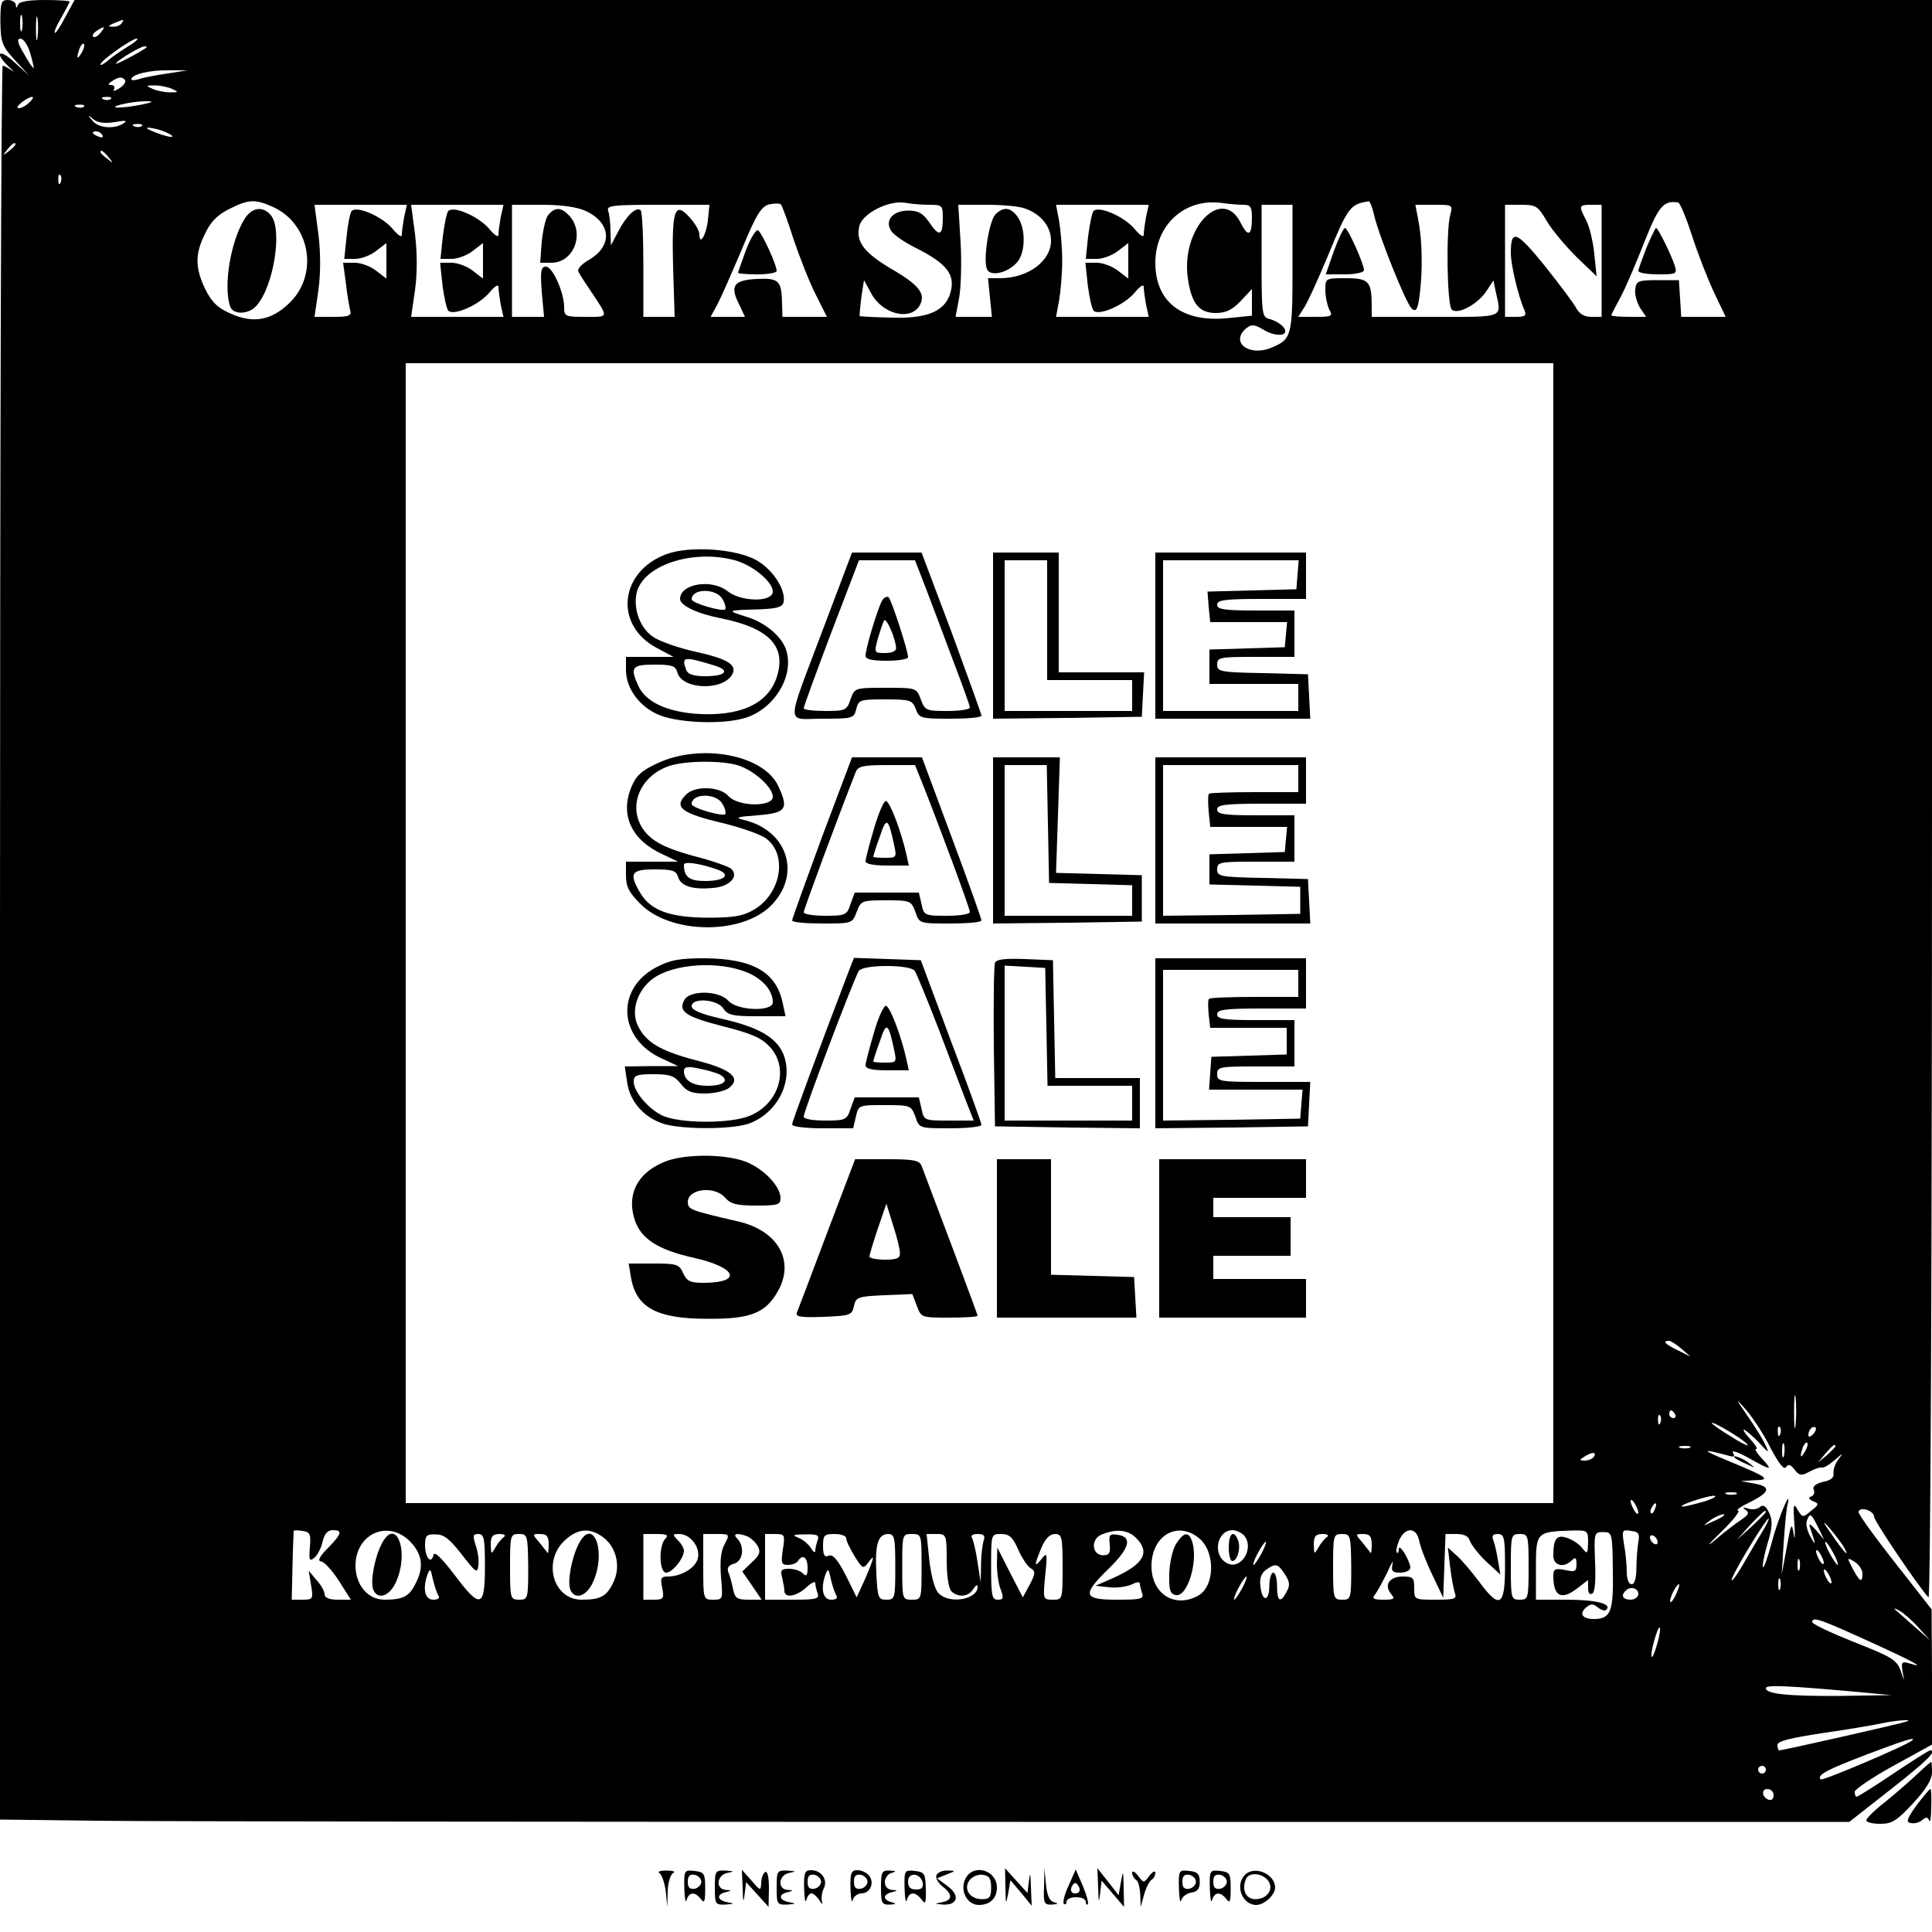 <?xml version="1.0" standalone="no"?>
<!DOCTYPE svg PUBLIC "-//W3C//DTD SVG 20010904//EN"
 "http://www.w3.org/TR/2001/REC-SVG-20010904/DTD/svg10.dtd">
<svg version="1.0" xmlns="http://www.w3.org/2000/svg"
 width="500pt" height="500pt" viewBox="0 0 500 500"
 preserveAspectRatio="xMidYMid meet">

<g transform="translate(0,500) scale(0.1,-0.1)"
fill="#000000" stroke="none">
<path d="M1 4943 c1 -52 4 -62 37 -98 l37 -40 -38 34 c-39 37 -53 25 -14 -12
13 -12 16 -16 7 -9 -9 6 -19 12 -23 12 -4 0 -7 -1021 -7 -2270 l0 -2269 242
-3 c134 -2 1211 -3 2393 -3 l2151 0 107 84 c93 73 122 101 102 101 -3 0 -46
-27 -95 -60 -49 -33 -92 -60 -95 -60 -3 0 -5 6 -5 13 0 6 45 37 100 67 l100
55 0 175 -1 175 -94 120 c-52 66 -95 125 -95 132 0 6 8 9 20 6 11 -3 20 -11
20 -18 0 -11 116 -183 141 -209 5 -6 9 835 9 2062 l0 2072 -2404 0 -2403 0
-24 -44 c-13 -25 -25 -43 -27 -41 -3 2 5 20 17 40 11 20 21 38 21 41 0 2 -29
4 -64 4 -42 0 -66 -4 -69 -12 -4 -10 -6 -10 -6 0 -1 6 -10 12 -21 12 -17 0
-19 -7 -19 -57z m56 -20 c-3 -10 -5 -2 -5 17 0 19 2 27 5 18 2 -10 2 -26 0
-35z m40 -20 c-2 -16 -4 -5 -4 22 0 28 2 40 4 28 2 -13 2 -35 0 -50z m218 37
c-3 -5 -14 -10 -23 -9 -14 0 -13 2 3 9 27 11 27 11 20 0z m-55 -25 c-7 -9 -15
-13 -19 -10 -3 3 1 10 9 15 21 14 24 12 10 -5z m-182 -52 c6 -20 10 -38 9 -39
-1 -2 -13 15 -25 37 -17 28 -19 39 -9 39 8 0 19 -17 25 -37z m252 16 c-19 -12
-43 -28 -52 -37 -10 -8 -18 -12 -18 -9 0 10 81 67 94 67 6 0 -5 -10 -24 -21z
m-119 -16 c-12 -20 -14 -14 -5 12 4 9 9 14 11 11 3 -2 0 -13 -6 -23z m168 14
c-16 -12 -79 -45 -79 -42 0 7 63 45 74 45 5 0 7 -1 5 -3z m56 -67 c-28 -4 -61
-10 -73 -14 -12 -4 -22 -5 -22 -1 0 12 47 24 95 23 l50 0 -50 -8z m-111 -18
c2 -4 -4 -14 -16 -21 -11 -7 -17 -8 -13 -2 3 6 0 11 -7 11 -9 0 -9 3 2 10 18
12 27 12 34 2z m121 -22 c18 -8 18 -9 -5 -9 -14 0 -34 4 -45 9 -18 8 -18 9 5
9 14 0 34 -4 45 -9z m-369 -35 c-8 -8 -20 -15 -27 -15 -7 0 -4 6 7 15 25 19
40 19 20 0z m211 9 c-3 -3 -12 -4 -19 -1 -8 3 -5 6 6 6 11 1 17 -2 13 -5z m78
-15 c-51 -10 -92 -10 -50 1 17 4 44 8 60 8 25 0 24 -2 -10 -9z m-148 -5 c-3
-3 -12 -4 -19 -1 -8 3 -5 6 6 6 11 1 17 -2 13 -5z m80 -40 c28 5 34 4 23 -3
-23 -16 -66 -13 -81 7 -13 15 -12 16 3 3 12 -9 30 -11 55 -7z m70 -10 c-3 -3
-12 -4 -19 -1 -8 3 -5 6 6 6 11 1 17 -2 13 -5z m78 -25 c5 -5 -6 -4 -25 2 -45
15 -54 24 -15 15 17 -4 34 -12 40 -17z m-180 1 c3 -6 -1 -7 -9 -4 -18 7 -21
14 -7 14 6 0 13 -4 16 -10z m-225 -24 c0 -2 -8 -10 -17 -17 -16 -13 -17 -12
-4 4 13 16 21 21 21 13z m241 -33 c13 -16 12 -17 -3 -4 -10 7 -18 15 -18 17 0
8 8 3 21 -13z m-124 -65 c-3 -8 -6 -5 -6 6 -1 11 2 17 5 13 3 -3 4 -12 1 -19z
m546 -62 c101 -43 124 -179 43 -253 -46 -43 -92 -50 -148 -25 -35 15 -50 30
-67 64 -26 55 -27 90 0 144 14 30 32 48 62 63 49 25 67 26 110 7z m1351 -86
c16 -47 41 -111 57 -142 l29 -58 -57 0 -58 0 -1 33 c-1 61 -8 68 -66 65 -60
-3 -70 -18 -44 -68 l14 -30 -44 0 -45 0 18 33 c9 17 37 81 63 142 37 90 50
110 70 116 14 3 28 3 31 0 3 -3 18 -44 33 -91z m352 90 c32 0 34 -2 34 -33 0
-47 -9 -51 -34 -14 -17 25 -29 32 -55 32 -40 0 -62 -25 -45 -52 6 -10 33 -29
61 -43 86 -43 108 -72 91 -123 -16 -44 -61 -62 -152 -59 -43 1 -80 3 -81 4 -1
2 1 23 4 48 l7 45 18 -33 c29 -56 104 -74 127 -31 15 29 -3 52 -74 93 -71 42
-93 71 -83 111 8 33 77 68 120 60 16 -3 44 -5 62 -5z m812 0 c18 0 22 -5 22
-33 0 -47 -10 -52 -29 -14 -48 97 -155 -13 -137 -142 9 -66 29 -91 72 -91 27
0 43 8 65 31 l29 31 0 -35 0 -34 -59 -6 c-120 -13 -191 40 -191 143 0 98 76
167 170 155 19 -3 45 -5 58 -5z m337 -22 c11 -52 84 -235 99 -247 11 -9 15 -2
20 35 8 62 7 139 -3 192 l-8 42 49 0 c48 0 48 0 41 -27 -11 -42 -8 -232 4
-244 15 -15 68 14 90 48 l18 27 6 -29 c15 -69 26 -65 -156 -65 l-165 0 0 28
c0 64 -8 72 -66 72 -54 0 -54 0 -54 -31 0 -17 5 -39 10 -50 10 -17 7 -19 -35
-19 l-45 0 15 24 c9 13 38 77 65 142 48 117 55 126 102 133 3 1 9 -14 13 -31z
m824 -58 c15 -47 41 -113 57 -147 l30 -63 -57 0 -58 0 -3 48 -3 47 -55 0 c-50
0 -55 -2 -58 -23 -2 -13 4 -34 12 -48 l16 -24 -45 0 c-25 0 -45 2 -45 4 0 2
11 23 24 47 13 24 40 88 61 141 37 94 50 110 88 104 5 -1 21 -40 36 -86z
m-3333 49 c-3 -17 -6 -38 -6 -46 0 -9 -10 -2 -25 16 -27 31 -91 59 -105 45 -4
-5 -10 -35 -13 -66 l-6 -58 28 0 c16 0 40 9 55 21 l26 20 0 -46 0 -46 -26 20
c-15 12 -40 21 -56 21 l-30 0 7 -52 c3 -29 9 -61 11 -70 5 -15 -2 -18 -43 -18
l-49 0 10 69 c6 44 6 97 0 145 l-10 76 119 0 120 0 -7 -31z m250 0 c-3 -17 -6
-38 -6 -46 0 -9 -10 -2 -25 16 -27 31 -91 59 -105 45 -4 -5 -10 -35 -14 -66
l-6 -58 29 0 c15 0 40 9 55 21 l26 20 0 -46 0 -46 -26 20 c-15 12 -40 21 -56
21 l-29 0 6 -57 c4 -32 11 -62 15 -67 14 -14 78 14 105 45 15 18 25 25 25 16
0 -8 3 -29 6 -46 l7 -31 -120 0 -119 0 10 69 c6 44 6 97 0 145 l-10 76 119 0
120 0 -7 -31z m220 15 c66 -31 70 -90 9 -126 -21 -12 -32 -25 -28 -31 3 -7 18
-30 33 -52 46 -69 46 -65 -14 -65 -53 0 -56 1 -56 25 0 38 -30 105 -47 105
-13 0 -15 -11 -11 -65 l6 -65 -42 0 -41 0 0 145 0 145 78 0 c52 0 91 -6 113
-16z m316 -24 c-4 -38 -22 -68 -22 -36 0 8 -11 28 -25 43 -39 44 -47 20 -43
-129 l4 -128 -41 0 -40 0 0 134 c0 74 -3 138 -7 142 -11 10 -37 -14 -58 -55
l-19 -36 -1 37 c0 20 -3 43 -6 52 -5 14 10 16 128 16 l134 0 -4 -40z m822 30
c41 -15 66 -47 66 -83 0 -53 -60 -97 -132 -97 l-31 0 5 -50 5 -50 -47 0 -47 0
9 48 c5 26 7 91 4 145 l-6 97 74 0 c41 0 86 -4 100 -10z m312 -21 c-3 -17 -6
-38 -6 -46 0 -9 -10 -2 -25 16 -27 31 -91 59 -105 45 -4 -5 -10 -35 -14 -66
l-6 -58 29 0 c15 0 40 9 55 21 l26 20 0 -46 0 -46 -26 20 c-15 12 -40 21 -56
21 l-29 0 6 -57 c4 -32 11 -62 15 -67 14 -14 78 14 105 45 15 18 25 25 25 16
0 -8 3 -29 6 -46 l7 -31 -120 0 -120 0 8 43 c4 23 8 69 8 102 0 33 -4 79 -8
103 l-8 42 120 0 120 0 -7 -31z m379 -133 c0 -176 -2 -184 -55 -206 -58 -24
-108 15 -64 51 13 10 20 10 45 -5 34 -20 69 -15 50 8 -7 8 -22 17 -34 20 -21
5 -22 9 -22 151 l0 145 40 0 40 0 0 -164z m658 122 c14 -24 49 -65 77 -93 l52
-50 -6 58 c-3 32 -13 72 -21 87 -20 38 -19 40 13 40 l27 0 0 -145 0 -145 -27
0 c-18 0 -31 8 -39 23 -6 12 -43 61 -82 110 -73 90 -87 95 -87 32 0 -30 19
-111 35 -147 6 -15 2 -18 -21 -18 l-29 0 0 145 0 145 42 0 c38 0 43 -3 66 -42z
m17 -1843 l0 -1475 -1485 0 -1485 0 0 1475 0 1475 1485 0 1485 0 0 -1475z
m331 -1075 l24 -21 -32 16 c-32 15 -42 25 -24 25 5 0 19 -9 32 -20z m296 -197
c-2 -21 -4 -6 -4 32 0 39 2 55 4 38 2 -18 2 -50 0 -70z m-65 -60 c21 -40 35
-58 40 -50 6 9 12 7 22 -6 12 -16 18 -17 38 -6 13 7 27 12 32 11 5 -2 20 7 35
20 20 18 22 18 10 3 -9 -11 -15 -28 -14 -37 2 -12 -6 -19 -27 -23 -19 -5 -28
-12 -24 -20 3 -8 0 -16 -7 -18 -8 -3 -6 -7 5 -12 16 -6 16 -9 -5 -25 -21 -18
-22 -18 -35 3 -10 19 -12 14 -8 -38 2 -33 1 -44 -2 -25 -5 32 -7 28 -18 -35
l-13 -70 5 80 c3 44 7 89 10 100 12 52 -25 -36 -41 -98 -10 -37 -20 -65 -22
-63 -3 3 2 29 11 60 13 43 14 60 5 80 -9 19 -16 23 -24 16 -7 -6 -21 -8 -31
-4 -14 4 -15 3 -6 -4 10 -7 7 -13 -13 -26 -15 -10 -45 -33 -68 -53 -23 -19
-16 -10 16 21 32 31 52 56 45 57 -7 0 7 10 32 22 52 26 54 40 8 48 l-33 6 34
2 c45 1 38 7 -61 48 -75 31 -78 35 -9 17 19 -6 22 -4 16 6 -5 8 13 2 40 -13
59 -33 65 -34 35 -2 -13 14 -20 25 -15 25 5 0 -2 11 -15 25 -13 14 -20 25 -17
25 4 0 21 -15 38 -32 26 -29 29 -30 18 -8 -6 14 -27 48 -46 75 -33 48 -33 49
-3 15 16 -19 45 -62 62 -97z m-247 87 c3 -5 1 -10 -4 -10 -6 0 -11 5 -11 10 0
6 2 10 4 10 3 0 8 -4 11 -10z m-38 -22 c-3 -8 -6 -5 -6 6 -1 11 2 17 5 13 3
-3 4 -12 1 -19z m225 -56 c7 -7 -12 1 -40 19 -29 17 -52 34 -52 36 0 7 81 -41
92 -55z m85 26 c-3 -8 -6 -5 -6 6 -1 11 2 17 5 13 3 -3 4 -12 1 -19z m85 0
c-7 -7 -12 -8 -12 -2 0 14 12 26 19 19 2 -3 -1 -11 -7 -17z m-75 -55 c-3 -10
-5 -4 -5 12 0 17 2 24 5 18 2 -7 2 -21 0 -30z m54 10 c-12 -20 -14 -14 -5 12
4 9 9 14 11 11 3 -2 0 -13 -6 -23z m-298 10 c-7 -2 -19 -2 -25 0 -7 3 -2 5 12
5 14 0 19 -2 13 -5z m377 4 c0 -2 -10 -12 -22 -23 l-23 -19 19 23 c18 21 26
27 26 19z m-625 -27 c-3 -5 -14 -10 -23 -10 -15 0 -15 2 -2 10 20 13 33 13 25
0z m368 -97 c-7 -2 -19 -2 -25 0 -7 3 -2 5 12 5 14 0 19 -2 13 -5z m-83 -19
c-25 -7 -49 -13 -55 -13 -18 1 59 27 80 28 11 0 0 -7 -25 -15z m-170 -29 c0
-5 -5 -3 -10 5 -5 8 -10 20 -10 25 0 6 5 3 10 -5 5 -8 10 -19 10 -25z m43 10
c-3 -9 -8 -14 -10 -11 -3 3 -2 9 2 15 9 16 15 13 8 -4z m287 -8 c0 -2 -17 -19
-37 -38 l-38 -34 34 38 c33 34 41 42 41 34z m-111 -11 c-2 -2 -15 -9 -29 -15
-24 -11 -24 -11 -6 3 16 13 49 24 35 12z m246 -28 l16 -33 -21 25 c-15 16 -20
19 -16 8 16 -47 16 -51 2 -26 -9 15 -13 34 -10 42 8 22 11 20 29 -16z m-143
-10 c-11 -18 -32 -54 -47 -80 -27 -48 -46 -67 -24 -25 24 46 81 137 86 137 2
0 -4 -15 -15 -32z m209 -40 c19 -34 2 -17 -30 30 -25 35 -26 40 -6 17 14 -16
30 -38 36 -47z m-3969 -2 c-3 -34 -1 -38 12 -27 8 7 18 26 21 42 5 20 13 29
26 29 26 0 24 -9 -13 -47 -21 -21 -27 -33 -17 -34 7 0 28 -22 46 -50 l31 -49
-34 0 c-22 0 -34 5 -34 14 0 8 -9 24 -21 37 l-20 24 6 -37 c6 -36 5 -38 -22
-38 l-28 0 2 87 c1 49 3 89 3 91 0 2 10 2 23 0 19 -3 22 -8 19 -42z m259 15
c32 -33 37 -67 14 -110 -16 -33 -33 -41 -80 -41 -43 0 -75 38 -75 89 1 82 84
119 141 62z m502 9 c34 -27 44 -78 23 -118 -17 -34 -33 -42 -81 -42 -72 0
-101 96 -46 151 35 34 68 37 104 9z m1377 0 c37 -37 21 -67 -55 -102 l-50 -22
37 -4 c20 -2 46 2 58 8 12 6 20 7 20 1 0 -5 3 -16 6 -25 5 -14 -4 -16 -65 -16
-89 0 -92 12 -20 82 53 52 60 81 21 86 -20 3 -23 0 -20 -25 2 -22 -1 -28 -17
-28 -30 0 -33 43 -3 54 37 15 67 12 88 -9z m162 0 c44 -34 43 -126 -2 -150
-61 -33 -120 6 -120 77 0 78 66 118 122 73z m118 6 c28 -35 -11 -93 -47 -70
-36 22 -23 84 17 84 10 0 23 -7 30 -14z m453 -14 c3 -16 18 -55 34 -88 l28
-59 3 83 3 82 29 0 c19 0 31 -6 34 -18 4 -10 22 -34 42 -53 l37 -34 -6 35 c-3
19 -8 43 -12 53 -5 12 -2 17 11 17 17 0 19 -9 19 -85 0 -103 -14 -111 -68 -37
-20 26 -45 56 -58 67 l-22 20 6 -50 c3 -27 9 -58 12 -67 6 -16 0 -18 -49 -18
-56 0 -56 0 -56 30 0 27 -3 30 -30 30 -34 0 -49 -22 -30 -45 11 -13 8 -15 -20
-15 -25 0 -30 3 -22 13 6 7 20 33 32 57 11 25 17 35 14 23 -4 -19 -1 -23 20
-23 14 0 26 6 26 13 -1 18 -29 65 -30 48 0 -8 -2 -12 -5 -9 -3 3 0 17 6 32 16
35 45 34 52 -2z m437 -4 c-1 -29 -2 -31 -14 -16 -7 10 -24 22 -38 27 -29 11
-38 0 -38 -45 0 -26 27 -33 48 -12 9 9 12 7 12 -10 0 -19 -4 -21 -30 -15 -26
5 -30 2 -30 -15 0 -54 21 -65 64 -31 l26 20 0 -21 c0 -13 4 -18 11 -14 7 4 9
35 7 83 -3 74 -2 76 21 76 23 0 24 -2 25 -99 2 -106 -5 -126 -49 -126 -30 0
-39 14 -20 30 12 10 18 10 30 0 9 -7 19 -10 22 -6 16 15 -26 26 -102 26 l-80
0 0 82 c0 93 1 94 93 97 41 1 42 0 42 -31z m130 2 c-2 -14 -5 -44 -5 -67 0
-28 -5 -43 -12 -43 -8 0 -13 13 -13 33 0 17 -3 49 -7 70 -6 37 -5 39 18 35 20
-2 23 -8 19 -28z m-3045 -33 c36 -46 40 -50 43 -29 2 13 -1 36 -7 53 -8 25 -7
29 7 29 15 0 17 -12 17 -85 0 -107 -12 -110 -80 -19 -33 43 -51 60 -53 50 -6
-26 -22 -7 -22 25 0 25 4 29 28 28 21 0 36 -12 67 -52z m109 45 c-6 -4 -16
-16 -22 -27 -11 -19 -11 -18 -12 8 0 21 5 27 23 27 12 0 17 -3 11 -8z m63 -77
c0 -83 -1 -85 -23 -85 -23 0 -24 2 -24 85 0 82 1 85 23 85 22 0 23 -3 24 -85z
m53 58 c0 -14 -1 -24 -3 -22 -1 2 -11 14 -21 27 -19 22 -19 22 2 22 17 0 22
-6 22 -27z m302 15 c-18 -18 -16 -88 2 -88 16 0 46 37 46 57 0 6 -7 19 -16 27
-14 15 -14 16 4 16 29 0 55 -35 48 -63 -6 -25 -43 -47 -78 -47 -17 0 -20 -4
-14 -30 5 -27 3 -30 -22 -30 l-27 0 0 85 0 85 35 0 c26 0 31 -3 22 -12z m153
-15 c-10 -18 -12 -46 -9 -85 5 -57 5 -58 -20 -58 -26 0 -26 1 -26 85 l0 85 34
0 c35 0 35 0 21 -27z m59 21 c9 -4 21 -15 27 -25 8 -15 5 -24 -15 -42 l-25
-24 25 -36 25 -37 -34 0 c-30 0 -35 4 -40 28 -3 15 -8 34 -12 43 -4 11 0 18
14 22 24 6 29 45 9 65 -13 13 -1 16 26 6z m92 -34 c-5 -35 -4 -40 13 -40 11 0
23 5 26 10 12 19 25 10 25 -17 0 -21 -3 -24 -12 -15 -7 7 -23 12 -36 12 -20 0
-23 -4 -18 -22 3 -13 6 -29 6 -35 0 -20 31 -15 57 9 13 12 23 17 23 11 0 -6 3
-18 6 -27 5 -14 -4 -16 -65 -16 l-71 0 0 85 0 85 26 0 c25 0 26 -2 20 -40z
m90 24 c-3 -9 -6 -21 -6 -27 0 -7 -5 -4 -11 6 -6 10 -20 22 -32 27 -18 7 -16
9 17 9 31 1 37 -2 32 -15z m74 5 c0 -7 10 -27 22 -47 20 -32 22 -33 35 -16 18
25 16 14 -8 -42 l-22 -48 -28 57 c-21 40 -33 55 -44 51 -11 -5 -15 1 -15 25 0
28 3 31 30 31 17 0 30 -5 30 -11z m127 -74 c0 -82 -1 -85 -23 -85 -21 0 -23 5
-26 68 -4 75 4 102 31 102 16 0 18 -10 18 -85z m68 0 c0 -84 0 -85 -25 -85
-25 0 -25 1 -25 85 0 84 0 85 25 85 25 0 25 -1 25 -85z m65 17 c0 -40 5 -73
12 -80 17 -17 45 -15 57 6 6 9 11 12 11 6 1 -34 -75 -47 -102 -16 -9 9 -19 47
-23 85 l-7 67 26 0 c25 0 26 -2 26 -68z m96 52 c-3 -9 -7 -37 -7 -62 l-1 -47
-8 51 c-4 29 -11 57 -14 63 -5 7 1 11 14 11 16 0 20 -4 16 -16z m89 -24 c10
-23 25 -45 33 -49 12 -7 12 -13 -3 -42 l-18 -33 -33 64 -33 65 -1 -42 c0 -23
4 -53 10 -67 8 -22 7 -26 -8 -26 -15 0 -17 11 -17 85 0 85 0 85 26 85 21 0 30
-8 44 -40z m115 -45 c0 -84 0 -85 -25 -85 -26 0 -26 1 -20 63 6 57 5 61 -9 43
-20 -25 -20 -18 -1 28 10 24 22 36 35 36 18 0 20 -7 20 -85z m684 77 c-6 -4
-16 -16 -22 -27 -11 -19 -11 -18 -12 8 0 21 5 27 23 27 12 0 17 -3 11 -8z m63
-77 c0 -83 -1 -85 -23 -85 -23 0 -24 2 -24 85 0 82 1 85 23 85 22 0 23 -3 24
-85z m53 58 c0 -14 -1 -24 -3 -22 -1 2 -11 14 -21 27 -19 22 -19 22 2 22 17 0
22 -6 22 -27z m406 -58 c0 -82 -1 -85 -23 -85 -22 0 -23 3 -23 85 0 82 1 85
23 85 22 0 23 -3 23 -85z m334 64 c0 -6 -4 -7 -10 -4 -5 3 -10 11 -10 16 0 6
5 7 10 4 6 -3 10 -11 10 -16z m-1025 -29 c-9 -16 -18 -30 -21 -30 -2 0 2 14
11 30 9 17 18 30 21 30 2 0 -2 -13 -11 -30z m1480 0 c9 -16 13 -30 11 -30 -3
0 -12 14 -21 30 -9 17 -13 30 -11 30 3 0 12 -13 21 -30z m-25 -25 c0 -5 -5 -3
-10 5 -5 8 -10 20 -10 25 0 6 5 3 10 -5 5 -8 10 -19 10 -25z m-63 -17 c-3 -7
-5 -2 -5 12 0 14 2 19 5 13 2 -7 2 -19 0 -25z m163 -10 c0 -26 -7 -22 -25 12
-16 30 -15 30 5 18 11 -7 20 -21 20 -30z m-1495 -2 c13 -19 14 -29 5 -45 -16
-31 -25 -26 -25 14 0 19 -4 35 -10 35 -5 0 -10 -16 -10 -35 0 -41 -19 -41 -23
0 -3 19 2 33 14 42 25 18 31 17 49 -11z m-2191 -54 c5 -8 0 -12 -13 -12 -22 0
-28 30 -14 67 6 15 8 12 13 -13 4 -17 10 -36 14 -42z m1030 0 c5 -8 0 -12 -13
-12 -22 0 -28 30 -14 67 6 15 8 12 13 -13 4 -17 10 -36 14 -42z m2576 33 c0
-5 -5 -3 -10 5 -5 8 -10 20 -10 25 0 6 5 3 10 -5 5 -8 10 -19 10 -25z m-1525
-15 c-9 -16 -18 -30 -21 -30 -2 0 2 14 11 30 9 17 18 30 21 30 2 0 -2 -13 -11
-30z m1392 -2 c-3 -7 -5 -2 -5 12 0 14 2 19 5 13 2 -7 2 -19 0 -25z m-269 -13
c-6 -14 -13 -23 -15 -21 -5 5 15 46 22 46 3 0 -1 -11 -7 -25z m-98 0 c0 -8 -9
-15 -20 -15 -20 0 -26 11 -13 23 12 13 33 7 33 -8z m725 -87 l30 -33 -40 35
c-22 19 -44 39 -50 44 -5 5 -1 4 10 -2 11 -6 33 -25 50 -44z m-132 -34 c121
-55 154 -73 109 -59 -21 6 -22 4 -18 -22 5 -26 5 -26 -5 3 -10 28 -23 36 -120
74 -60 24 -109 47 -109 52 0 15 20 8 143 -48z m-544 -8 c-6 -21 -12 -36 -14
-34 -3 2 0 21 6 42 6 21 12 36 14 34 3 -2 0 -21 -6 -42z m521 -125 l85 -8
-131 -2 c-136 -1 -194 5 -194 20 0 9 52 7 240 -10z m125 -76 c-11 -5 -322 -75
-330 -75 -3 0 -5 6 -5 14 0 10 33 18 118 31 64 9 133 21 152 25 36 8 83 11 65
5z m14 -49 c-12 -12 -233 -106 -237 -101 -11 11 16 25 118 64 98 37 129 47
119 37z m-379 -76 c0 -5 -4 -10 -10 -10 -5 0 -10 5 -10 10 0 6 5 10 10 10 6 0
10 -4 10 -10z m20 -66 c0 -9 -5 -14 -12 -12 -18 6 -21 28 -4 28 9 0 16 -7 16
-16z"/>
<path d="M634 4435 c-37 -57 -57 -178 -38 -229 8 -21 47 -20 67 2 45 49 69
198 38 235 -20 24 -48 21 -67 -8z"/>
<path d="M1931 4354 c-11 -31 -21 -58 -21 -60 0 -2 23 -4 50 -4 28 0 50 4 50
9 0 16 -38 98 -48 105 -5 3 -19 -19 -31 -50z"/>
<path d="M3452 4350 l-21 -60 49 0 c29 0 50 5 50 11 0 16 -42 109 -49 109 -4
0 -17 -27 -29 -60z"/>
<path d="M4261 4359 c-11 -29 -21 -56 -21 -60 0 -5 23 -9 51 -9 48 0 50 1 43
23 -8 26 -43 97 -48 97 -2 0 -13 -23 -25 -51z"/>
<path d="M1419 4444 c-7 -8 -14 -40 -17 -70 l-4 -54 29 0 c58 0 87 76 47 121
-21 23 -37 24 -55 3z"/>
<path d="M2576 4445 c-16 -17 -32 -115 -22 -141 8 -21 54 -11 79 18 21 25 22
86 1 116 -18 26 -37 28 -58 7z"/>
<path d="M1725 3566 c-122 -45 -137 -184 -25 -243 l43 -23 -61 0 -62 0 0 -34
c0 -49 37 -98 90 -118 52 -19 157 -23 215 -7 75 21 129 104 111 172 -9 37 -54
76 -105 91 -51 16 -51 17 34 19 47 2 60 6 63 19 6 32 -28 84 -70 108 -53 30
-173 38 -233 16z m177 -16 c47 -13 98 -56 98 -81 0 -28 -82 -27 -117 1 -42 33
-123 19 -123 -20 0 -17 44 -38 105 -50 125 -25 170 -72 146 -150 -22 -72 -97
-106 -214 -97 -76 7 -127 32 -145 72 -22 48 -17 55 42 55 45 0 54 -3 59 -20
11 -44 115 -49 141 -7 16 26 -10 42 -97 61 -40 9 -86 25 -104 36 -34 21 -54
69 -46 113 14 73 144 117 255 87z m-32 -101 c7 -11 9 -23 7 -26 -7 -7 -87 16
-87 26 0 29 65 29 80 0z m-22 -171 c43 -13 31 -28 -23 -28 -30 0 -45 5 -49 16
-13 35 -7 36 72 12z"/>
<path d="M2132 3377 c-100 -266 -100 -237 -3 -237 78 0 81 1 87 25 6 24 10 25
75 25 65 0 70 -2 79 -25 9 -24 13 -25 90 -25 44 0 80 3 80 8 0 4 -35 100 -77
215 l-78 207 -90 0 -90 0 -73 -193z m264 101 c15 -40 47 -124 70 -186 24 -63
44 -118 44 -123 0 -5 -26 -9 -58 -9 -55 0 -58 1 -69 30 -11 30 -12 30 -91 30
-80 0 -80 0 -91 -30 -9 -28 -13 -30 -65 -30 -31 0 -56 3 -56 7 0 4 32 92 71
195 l72 188 73 0 72 0 28 -72z"/>
<path d="M2282 3444 c-12 -23 -42 -123 -42 -141 0 -9 16 -13 55 -13 30 0 55 4
55 9 0 17 -42 146 -50 155 -4 4 -13 0 -18 -10z m37 -121 c1 -8 -11 -13 -28
-13 -29 0 -29 0 -19 38 6 20 13 41 16 46 5 10 30 -46 31 -71z"/>
<path d="M2570 3355 l0 -215 193 2 192 3 3 58 3 57 -111 0 -110 0 0 155 0 155
-85 0 -85 0 0 -215z m140 40 l0 -155 110 0 110 0 0 -40 0 -40 -165 0 -165 0 0
195 0 195 55 0 55 0 0 -155z"/>
<path d="M2990 3355 l0 -215 200 0 201 0 -3 58 -3 57 -117 3 c-110 2 -118 4
-118 22 0 19 7 20 100 20 l100 0 0 60 0 60 -100 0 c-82 0 -100 3 -100 15 0 12
19 15 115 15 l115 0 0 60 0 60 -195 0 -195 0 0 -215z m368 158 l-3 -38 -115
-3 -115 -3 3 -39 4 -40 100 0 99 0 -3 -32 -3 -33 -97 -3 -98 -3 0 -44 0 -45
115 0 115 0 0 -35 0 -35 -175 0 -175 0 0 195 0 195 176 0 175 0 -3 -37z"/>
<path d="M1702 3025 c-41 -19 -56 -32 -68 -62 -30 -72 0 -137 81 -174 l40 -19
-67 0 -68 0 0 -36 c0 -29 8 -44 38 -74 78 -78 261 -80 337 -4 80 80 44 195
-70 222 -25 6 -18 8 35 12 75 6 82 16 54 76 -38 81 -200 111 -312 59z m209 -6
c42 -14 89 -57 89 -81 0 -27 -90 -26 -115 2 -22 25 -86 27 -109 4 -34 -33 -13
-49 98 -75 47 -12 97 -29 110 -40 55 -43 37 -143 -34 -184 -28 -16 -52 -20
-120 -20 -98 1 -146 19 -173 64 -30 51 -24 61 37 61 46 0 56 -3 61 -20 7 -23
37 -33 90 -28 42 3 68 29 48 49 -6 6 -51 22 -99 34 -64 18 -95 32 -117 54 -58
58 -29 151 56 179 44 14 137 14 178 1z m-41 -100 c7 -11 9 -23 7 -26 -7 -7
-87 16 -87 26 0 29 65 29 80 0z m-12 -170 c35 -13 17 -29 -33 -29 -41 0 -55
10 -55 42 0 10 44 3 88 -13z"/>
<path d="M2127 2833 c-42 -115 -77 -211 -77 -215 0 -5 35 -8 78 -8 77 0 78 0
89 30 11 29 13 30 76 30 63 0 65 -1 76 -30 10 -30 10 -30 90 -30 45 0 81 3 81
8 0 4 -34 100 -77 215 l-77 207 -91 0 -90 0 -78 -207z m258 145 c44 -110 125
-329 125 -338 0 -6 -26 -10 -59 -10 -58 0 -60 1 -66 30 l-7 30 -83 0 -83 0
-11 -30 c-9 -28 -13 -30 -65 -30 -31 0 -56 4 -56 9 0 7 88 245 135 364 6 14
20 17 80 17 l73 0 17 -42z"/>
<path d="M2262 2856 c-12 -41 -22 -79 -22 -85 0 -7 22 -11 56 -11 l56 0 -7 32
c-13 56 -41 132 -52 135 -5 2 -19 -30 -31 -71z m52 -43 c7 -32 6 -33 -23 -33
-17 0 -31 1 -31 3 0 2 7 25 17 52 17 52 22 49 37 -22z"/>
<path d="M2570 2825 l0 -215 193 2 192 3 0 60 0 60 -111 3 -111 3 5 149 5 150
-87 0 -86 0 0 -215z m142 43 l3 -153 108 -3 107 -3 0 -39 0 -40 -165 0 -165 0
0 195 0 195 55 0 54 0 3 -152z"/>
<path d="M2990 2825 l0 -215 200 0 201 0 -3 58 -3 57 -117 3 c-110 2 -118 4
-118 22 0 19 7 20 100 20 l100 0 0 60 0 60 -100 0 c-82 0 -100 3 -100 15 0 12
19 15 115 15 l115 0 0 60 0 60 -195 0 -195 0 0 -215z m370 160 l0 -35 -113 0
c-63 0 -116 -2 -118 -4 -3 -3 -3 -23 -1 -45 l4 -41 100 0 99 0 -3 -32 -3 -33
-97 -3 -98 -3 0 -39 0 -39 118 -3 117 -3 0 -35 0 -35 -177 -3 -178 -2 0 195 0
195 175 0 175 0 0 -35z"/>
<path d="M1699 2497 c-107 -56 -99 -186 15 -237 l41 -19 -69 0 -69 -1 6 -41
c7 -50 44 -92 96 -108 53 -15 185 -14 224 3 73 30 111 112 84 179 -19 43 -65
70 -166 92 -47 11 -71 21 -71 31 0 23 67 18 82 -6 11 -17 24 -20 87 -20 l74 0
-7 32 c-16 82 -77 117 -202 118 -65 0 -89 -4 -125 -23z m248 -20 c33 -18 53
-44 53 -71 0 -25 -92 -22 -115 4 -24 27 -100 28 -114 2 -16 -30 3 -43 100 -68
75 -19 100 -30 122 -54 50 -55 24 -145 -51 -177 -50 -22 -187 -21 -230 1 -37
19 -72 62 -72 87 0 16 8 19 51 19 43 0 54 -4 71 -25 15 -20 29 -25 62 -25 23
0 51 6 62 14 34 26 6 49 -85 72 -91 24 -129 46 -150 89 -21 42 2 102 49 129
62 36 181 38 247 3z m-84 -258 c26 -15 11 -29 -32 -29 -39 0 -61 14 -61 38 0
11 9 13 37 7 21 -4 46 -11 56 -16z"/>
<path d="M2199 2493 c-81 -212 -149 -396 -149 -403 0 -6 36 -10 79 -10 l79 0
7 30 c7 30 7 30 75 30 67 0 68 -1 79 -30 10 -30 10 -30 90 -30 45 0 81 4 81 9
0 4 -35 102 -79 217 l-78 209 -87 3 -86 3 -11 -28z m168 -5 c5 -7 33 -76 63
-153 29 -77 61 -161 71 -187 l19 -48 -64 0 c-63 0 -65 0 -71 30 l-7 30 -83 0
-83 0 -11 -30 c-9 -28 -13 -30 -65 -30 -32 0 -56 4 -56 10 0 15 132 363 143
378 6 7 34 12 72 12 38 0 66 -5 72 -12z"/>
<path d="M2262 2328 c-12 -40 -22 -79 -22 -85 0 -9 18 -13 56 -13 l56 0 -7 32
c-13 57 -41 132 -52 135 -5 2 -20 -29 -31 -69z m52 -45 c7 -32 6 -33 -23 -33
-17 0 -31 1 -31 3 0 2 7 25 17 52 17 52 22 49 37 -22z"/>
<path d="M2575 2508 c-3 -8 -4 -106 -3 -218 l3 -205 188 -3 187 -2 0 65 0 65
-110 0 -109 0 -3 153 -3 152 -73 3 c-53 2 -74 -1 -77 -10z m133 -165 l3 -153
109 0 110 0 0 -45 0 -45 -165 0 -165 0 0 201 0 200 53 -3 52 -3 3 -152z"/>
<path d="M2990 2300 l0 -220 198 2 197 3 3 58 3 57 -121 0 c-113 0 -120 1
-120 20 0 19 7 20 100 20 l100 0 0 60 0 60 -100 0 c-82 0 -100 3 -100 15 0 12
19 15 115 15 l115 0 0 65 0 65 -195 0 -195 0 0 -220z m370 155 l0 -35 -113 0
c-63 0 -116 -2 -118 -5 -3 -2 -3 -20 -1 -40 l4 -35 99 0 99 0 0 -35 0 -34 -97
-3 -98 -3 -3 -42 -3 -43 121 0 121 0 -3 -37 -3 -38 -177 -3 -178 -2 0 195 0
195 175 0 175 0 0 -35z"/>
<path d="M1727 1996 c-75 -27 -107 -85 -84 -154 16 -48 61 -77 152 -97 111
-25 128 -64 27 -65 -36 0 -44 4 -54 25 -10 23 -17 25 -76 25 l-65 0 6 -36 c13
-78 67 -107 197 -107 109 -1 149 14 180 66 50 81 5 162 -100 186 -122 28 -130
31 -130 50 0 35 70 43 97 11 14 -16 30 -20 80 -20 55 0 63 2 63 19 0 29 -39
72 -84 92 -49 22 -153 24 -209 5z"/>
<path d="M2140 1808 c-40 -106 -75 -199 -78 -206 -3 -10 12 -12 69 -10 69 3
74 4 79 28 5 23 10 25 79 28 l72 3 12 -31 c11 -30 12 -30 84 -30 40 0 73 2 73
5 0 4 -110 296 -145 388 -6 14 -20 17 -90 17 l-82 0 -73 -192z m189 -50 c1
-14 -7 -18 -39 -18 -22 0 -40 4 -40 8 0 4 10 37 22 73 l22 64 17 -55 c10 -30
18 -63 18 -72z"/>
<path d="M2580 1795 l0 -205 181 0 180 0 -3 53 -3 52 -107 3 -108 3 0 149 0
150 -70 0 -70 0 0 -205z"/>
<path d="M3000 1795 l0 -205 190 0 190 0 0 50 0 50 -120 0 -120 0 0 30 0 30
100 0 100 0 0 50 0 50 -100 0 -100 0 0 25 0 25 120 0 120 0 0 50 0 50 -190 0
-190 0 0 -205z"/>
<path d="M4491 1226 c2 -2 15 -9 29 -15 24 -11 24 -11 6 3 -16 13 -49 24 -35
12z"/>
<path d="M987 1003 c-18 -36 -29 -96 -21 -117 11 -27 41 -18 58 18 37 79 1
175 -37 99z"/>
<path d="M1497 1003 c-18 -36 -29 -96 -21 -117 11 -27 41 -18 58 18 37 79 1
175 -37 99z"/>
<path d="M3044 1005 c-9 -14 -17 -48 -18 -77 -1 -43 2 -53 17 -56 31 -6 60 93
41 142 -9 23 -21 20 -40 -9z"/>
<path d="M3180 995 c0 -19 4 -35 9 -35 13 0 23 34 15 54 -11 28 -24 18 -24
-19z"/>
<path d="M4960 407 c-19 -18 -56 -50 -82 -71 -27 -21 -48 -42 -48 -47 0 -5 16
-9 36 -9 31 0 43 8 85 53 33 36 49 61 49 80 0 15 -1 27 -2 27 -2 0 -19 -15
-38 -33z"/>
<path d="M4960 328 c-25 -35 -28 -44 -15 -46 9 -2 22 1 30 8 10 8 14 8 18 -2
2 -7 5 8 5 35 1 26 0 47 -2 47 -3 0 -18 -19 -36 -42z"/>
<path d="M1707 152 c6 -4 13 -25 16 -47 l4 -40 1 42 c1 23 8 44 15 46 6 3 -1
6 -18 6 -17 0 -25 -3 -18 -7z"/>
<path d="M1771 113 c1 -26 3 -40 6 -30 6 21 22 22 37 2 9 -12 11 -6 11 27 0
39 -2 43 -27 46 -27 3 -28 2 -27 -45z m44 17 c0 -8 -8 -16 -17 -18 -13 -2 -18
3 -18 18 0 15 5 20 18 18 9 -2 17 -10 17 -18z"/>
<path d="M1850 115 c0 -43 1 -45 28 -44 23 2 24 2 5 6 -27 5 -30 20 -5 26 16
4 16 5 0 6 -27 2 -23 39 5 44 19 4 18 4 -5 6 -27 1 -28 -1 -28 -44z"/>
<path d="M1922 113 c1 -35 2 -40 5 -16 l4 32 29 -32 29 -32 1 48 c0 30 -4 46
-10 42 -5 -3 -10 -16 -10 -28 -1 -21 -2 -21 -25 6 l-25 28 2 -48z"/>
<path d="M2010 115 c0 -43 1 -45 28 -44 23 2 24 2 5 6 -27 5 -30 20 -5 26 16
4 16 5 0 6 -27 2 -23 39 5 44 19 4 18 4 -5 6 -27 1 -28 -1 -28 -44z"/>
<path d="M2081 113 c1 -27 3 -40 6 -30 2 9 8 17 13 17 5 0 14 -8 20 -17 7 -12
10 -13 7 -3 -2 8 0 23 5 33 11 22 -6 47 -33 47 -16 0 -19 -7 -18 -47z m44 17
c0 -8 -8 -16 -17 -18 -13 -2 -18 3 -18 18 0 15 5 20 18 18 9 -2 17 -10 17 -18z"/>
<path d="M2201 113 c1 -27 3 -40 6 -30 2 9 13 17 23 17 22 0 34 28 19 46 -6 8
-20 14 -30 14 -16 0 -19 -7 -18 -47z m44 17 c0 -8 -8 -16 -17 -18 -13 -2 -18
3 -18 18 0 15 5 20 18 18 9 -2 17 -10 17 -18z"/>
<path d="M2280 115 c0 -40 2 -45 23 -44 16 1 18 2 5 6 -10 2 -18 8 -18 13 0 5
8 11 18 13 16 4 16 5 0 6 -11 1 -18 9 -18 20 0 11 8 22 18 24 13 4 11 5 -5 6
-21 1 -23 -4 -23 -44z"/>
<path d="M2341 113 c1 -26 3 -40 6 -30 6 22 22 22 38 1 10 -14 12 -10 11 27
-1 40 -3 44 -28 47 -27 3 -28 2 -27 -45z m47 14 c2 -12 -3 -17 -17 -17 -15 0
-21 6 -21 21 0 25 33 22 38 -4z"/>
<path d="M2424 148 c-4 -6 2 -19 14 -29 28 -22 28 -36 0 -42 -21 -4 -20 -4 3
-6 38 -2 44 24 11 48 l-27 20 25 10 c24 9 24 10 3 10 -12 1 -25 -4 -29 -11z"/>
<path d="M2499 139 c-16 -30 3 -69 34 -69 29 0 47 17 47 45 0 45 -60 63 -81
24z m66 -24 c0 -25 -4 -30 -24 -30 -32 0 -49 28 -31 50 7 9 23 15 34 13 16 -2
21 -10 21 -33z"/>
<path d="M2602 115 c1 -45 1 -46 7 -16 l6 35 28 -33 27 -33 -2 49 c-1 35 -2
40 -5 16 l-4 -32 -29 32 -29 32 1 -50z"/>
<path d="M2702 118 c-2 -44 0 -48 21 -47 16 1 17 3 5 6 -12 3 -18 17 -21 46
l-4 42 -1 -47z"/>
<path d="M2766 121 c-11 -23 -16 -44 -13 -48 4 -3 7 -1 7 5 0 7 11 12 25 12
14 0 25 -5 25 -12 0 -6 2 -9 5 -6 3 3 -3 24 -13 48 l-18 42 -18 -41z m23 -20
c-15 -5 -22 6 -14 19 6 9 10 9 16 -1 5 -8 4 -15 -2 -18z"/>
<path d="M2842 115 c1 -38 2 -42 5 -16 l4 34 29 -34 29 -34 -1 50 c-1 45 -1
46 -7 15 l-6 -35 -27 35 -28 35 2 -50z"/>
<path d="M2930 153 c0 -6 5 -15 10 -18 6 -3 10 -21 11 -38 l1 -32 9 32 c5 18
14 35 19 38 6 3 10 12 10 18 0 7 -7 3 -15 -7 -15 -20 -15 -20 -30 0 -8 10 -15
14 -15 7z"/>
<path d="M3051 113 c1 -26 3 -40 6 -31 2 9 14 18 26 20 16 2 22 10 22 28 0 20
-6 26 -27 28 -27 3 -28 2 -27 -45z m44 17 c0 -8 -8 -16 -17 -18 -13 -2 -18 3
-18 18 0 15 5 20 18 18 9 -2 17 -10 17 -18z"/>
<path d="M3131 113 c1 -26 3 -40 6 -30 6 21 22 22 37 2 9 -12 11 -6 11 27 0
39 -2 43 -27 46 -27 3 -28 2 -27 -45z m44 17 c0 -8 -8 -16 -17 -18 -13 -2 -18
3 -18 18 0 15 5 20 18 18 9 -2 17 -10 17 -18z"/>
<path d="M3222 148 c-27 -27 -7 -78 29 -78 21 0 49 26 49 45 0 35 -53 58 -78
33z m59 -14 c17 -21 0 -49 -32 -49 -24 0 -36 23 -25 51 7 19 40 18 57 -2z"/>
</g>
</svg>
